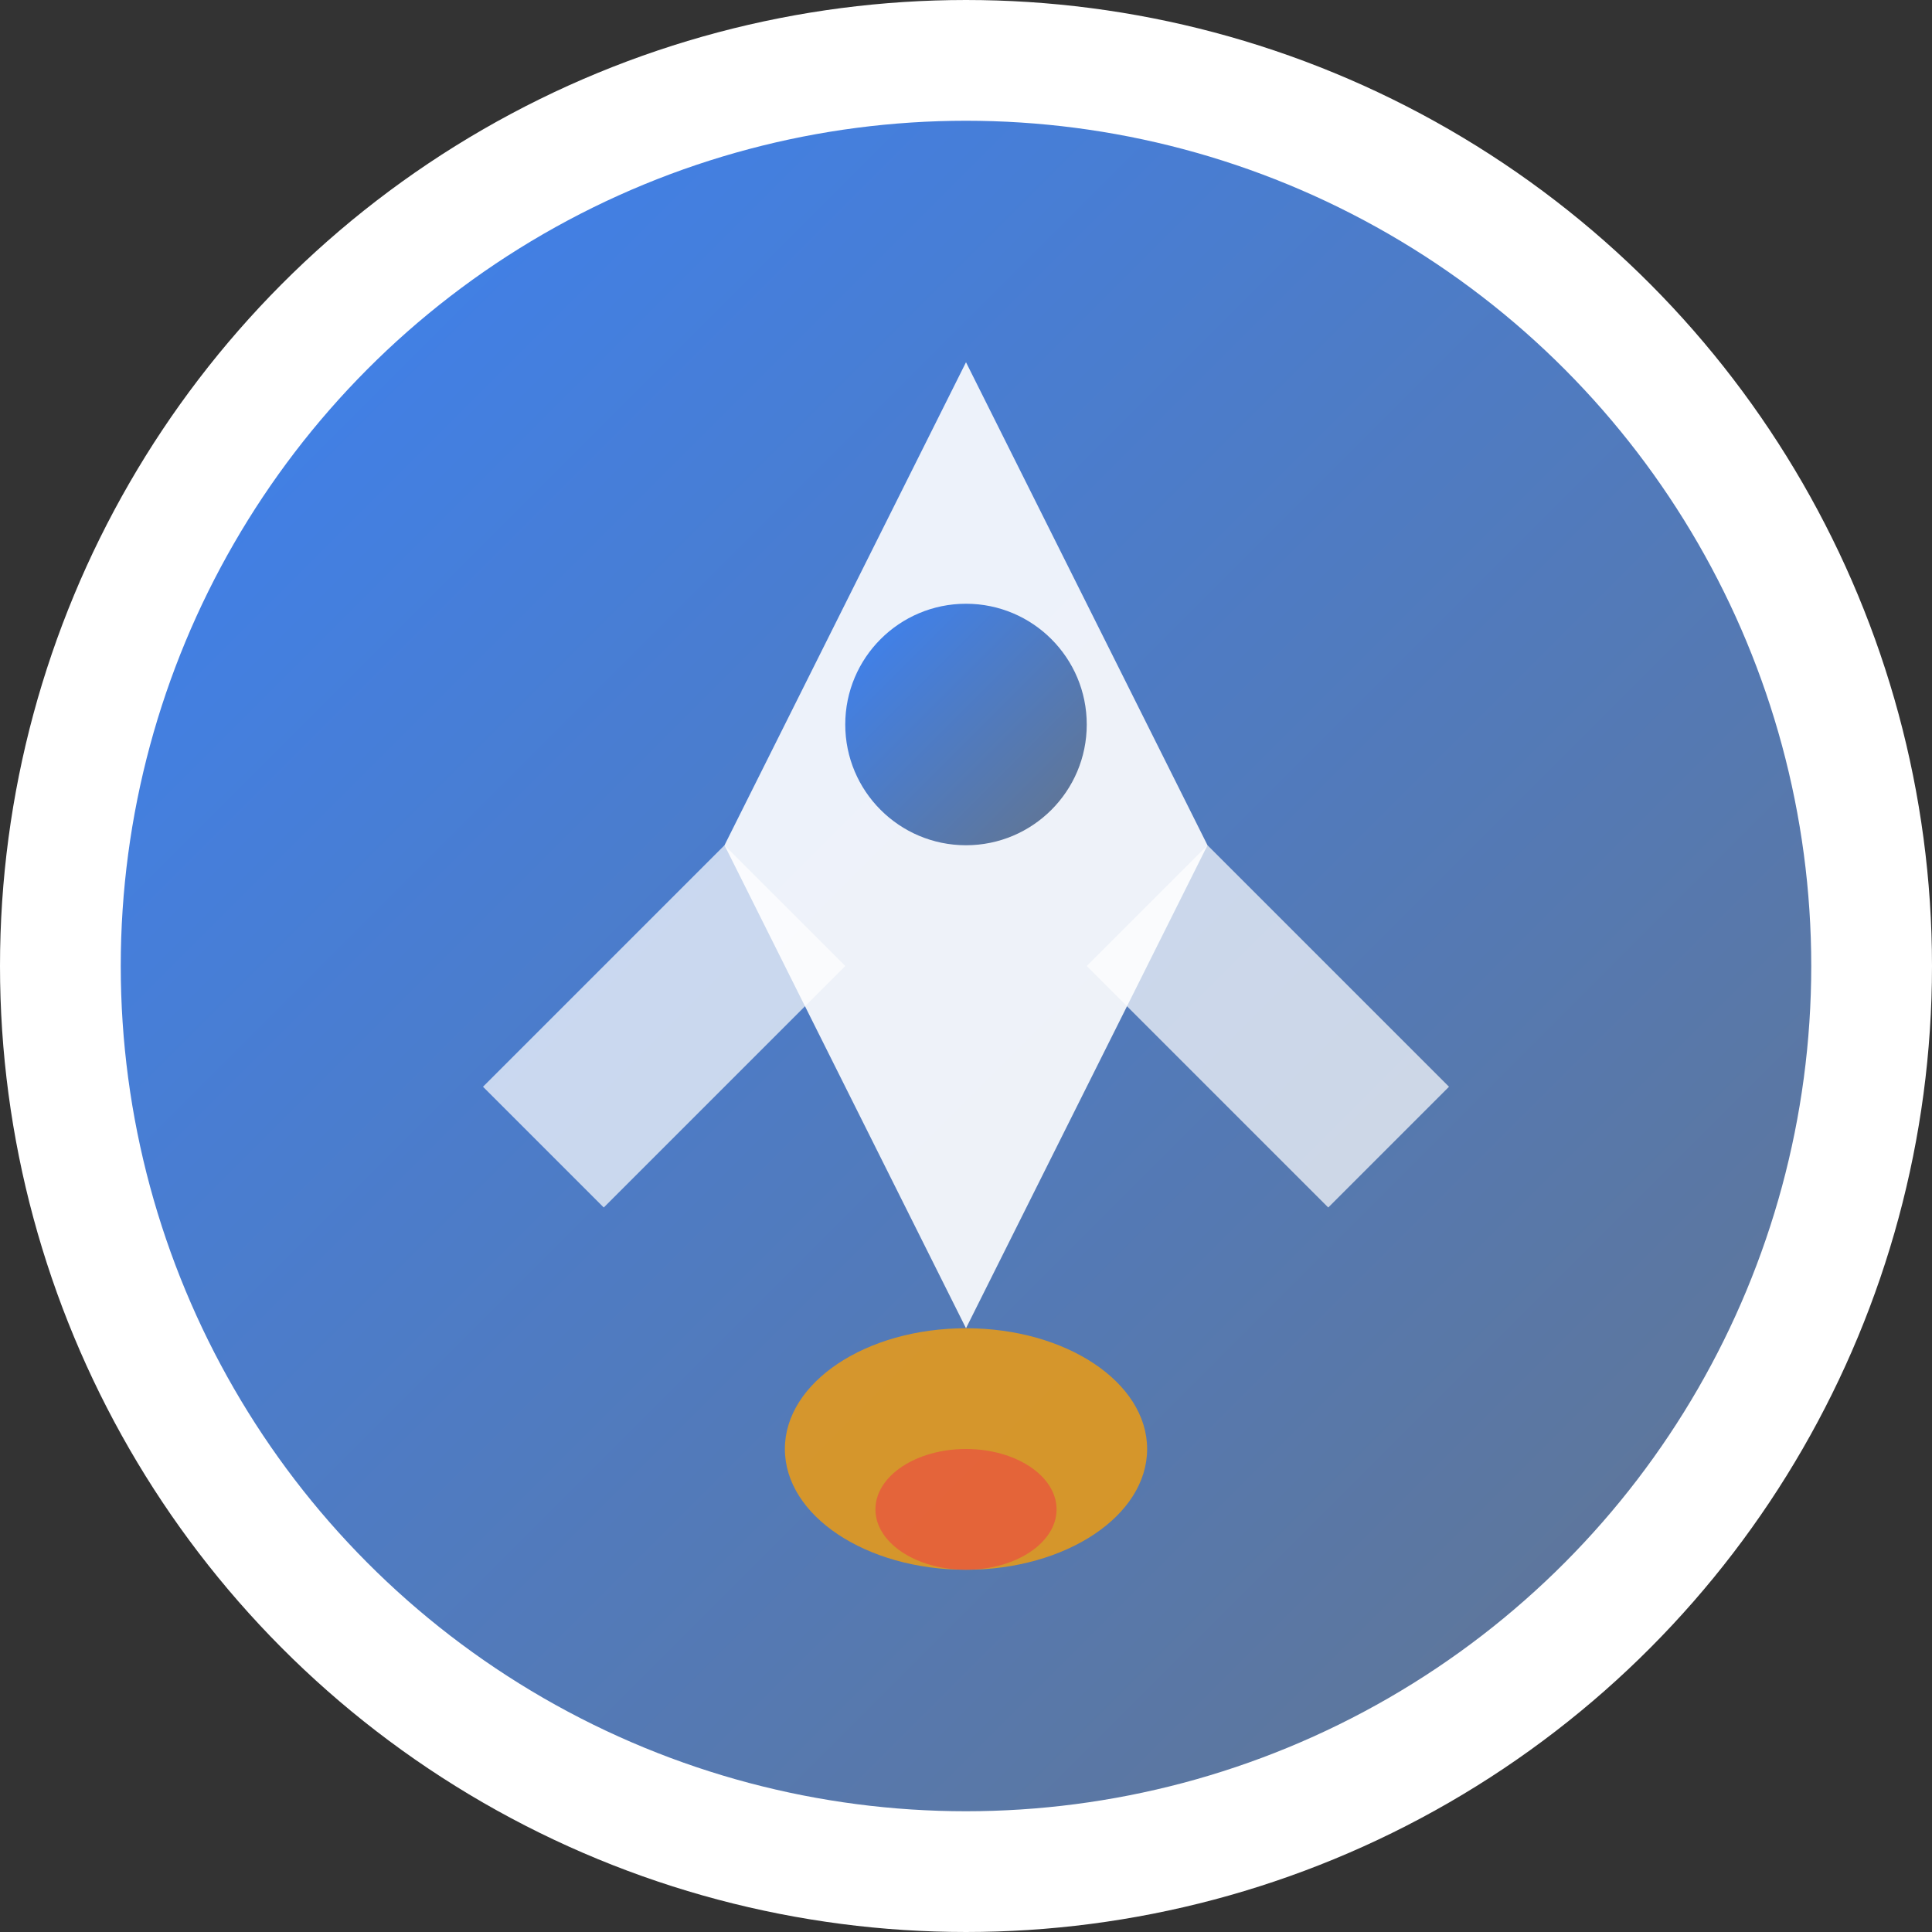 <svg width="32" height="32" viewBox="0 0 32 32" fill="none" xmlns="http://www.w3.org/2000/svg">
  <rect x="0" y="0" width="32" height="32" fill="#333333" stroke="none"/>
  <defs>
    <linearGradient id="gradient" x1="0%" y1="0%" x2="100%" y2="100%">
      <stop offset="0%" style="stop-color:#3b82f6;stop-opacity:1" />
      <stop offset="100%" style="stop-color:#64748b;stop-opacity:1" />
    </linearGradient>
  </defs>
  
  <!-- 背景圆形 -->
  <circle cx="16" cy="16" r="15" fill="url(#gradient)" stroke="white" stroke-width="2"/>
  
  <!-- 火箭图标 -->
  <g transform="translate(8, 6)">
    <!-- 火箭主体 -->
    <path d="M8 0L12 8L8 16L4 8Z" fill="white" opacity="0.9"/>
    
    <!-- 火箭翼 -->
    <path d="M4 8L0 12L2 14L6 10Z" fill="white" opacity="0.7"/>
    <path d="M12 8L16 12L14 14L10 10Z" fill="white" opacity="0.7"/>
    
    <!-- 火箭窗口 -->
    <circle cx="8" cy="6" r="2" fill="url(#gradient)"/>
    
    <!-- 火焰效果 -->
    <ellipse cx="8" cy="18" rx="3" ry="2" fill="#f59e0b" opacity="0.8"/>
    <ellipse cx="8" cy="19" rx="1.5" ry="1" fill="#ef4444" opacity="0.6"/>
  </g>
</svg>
